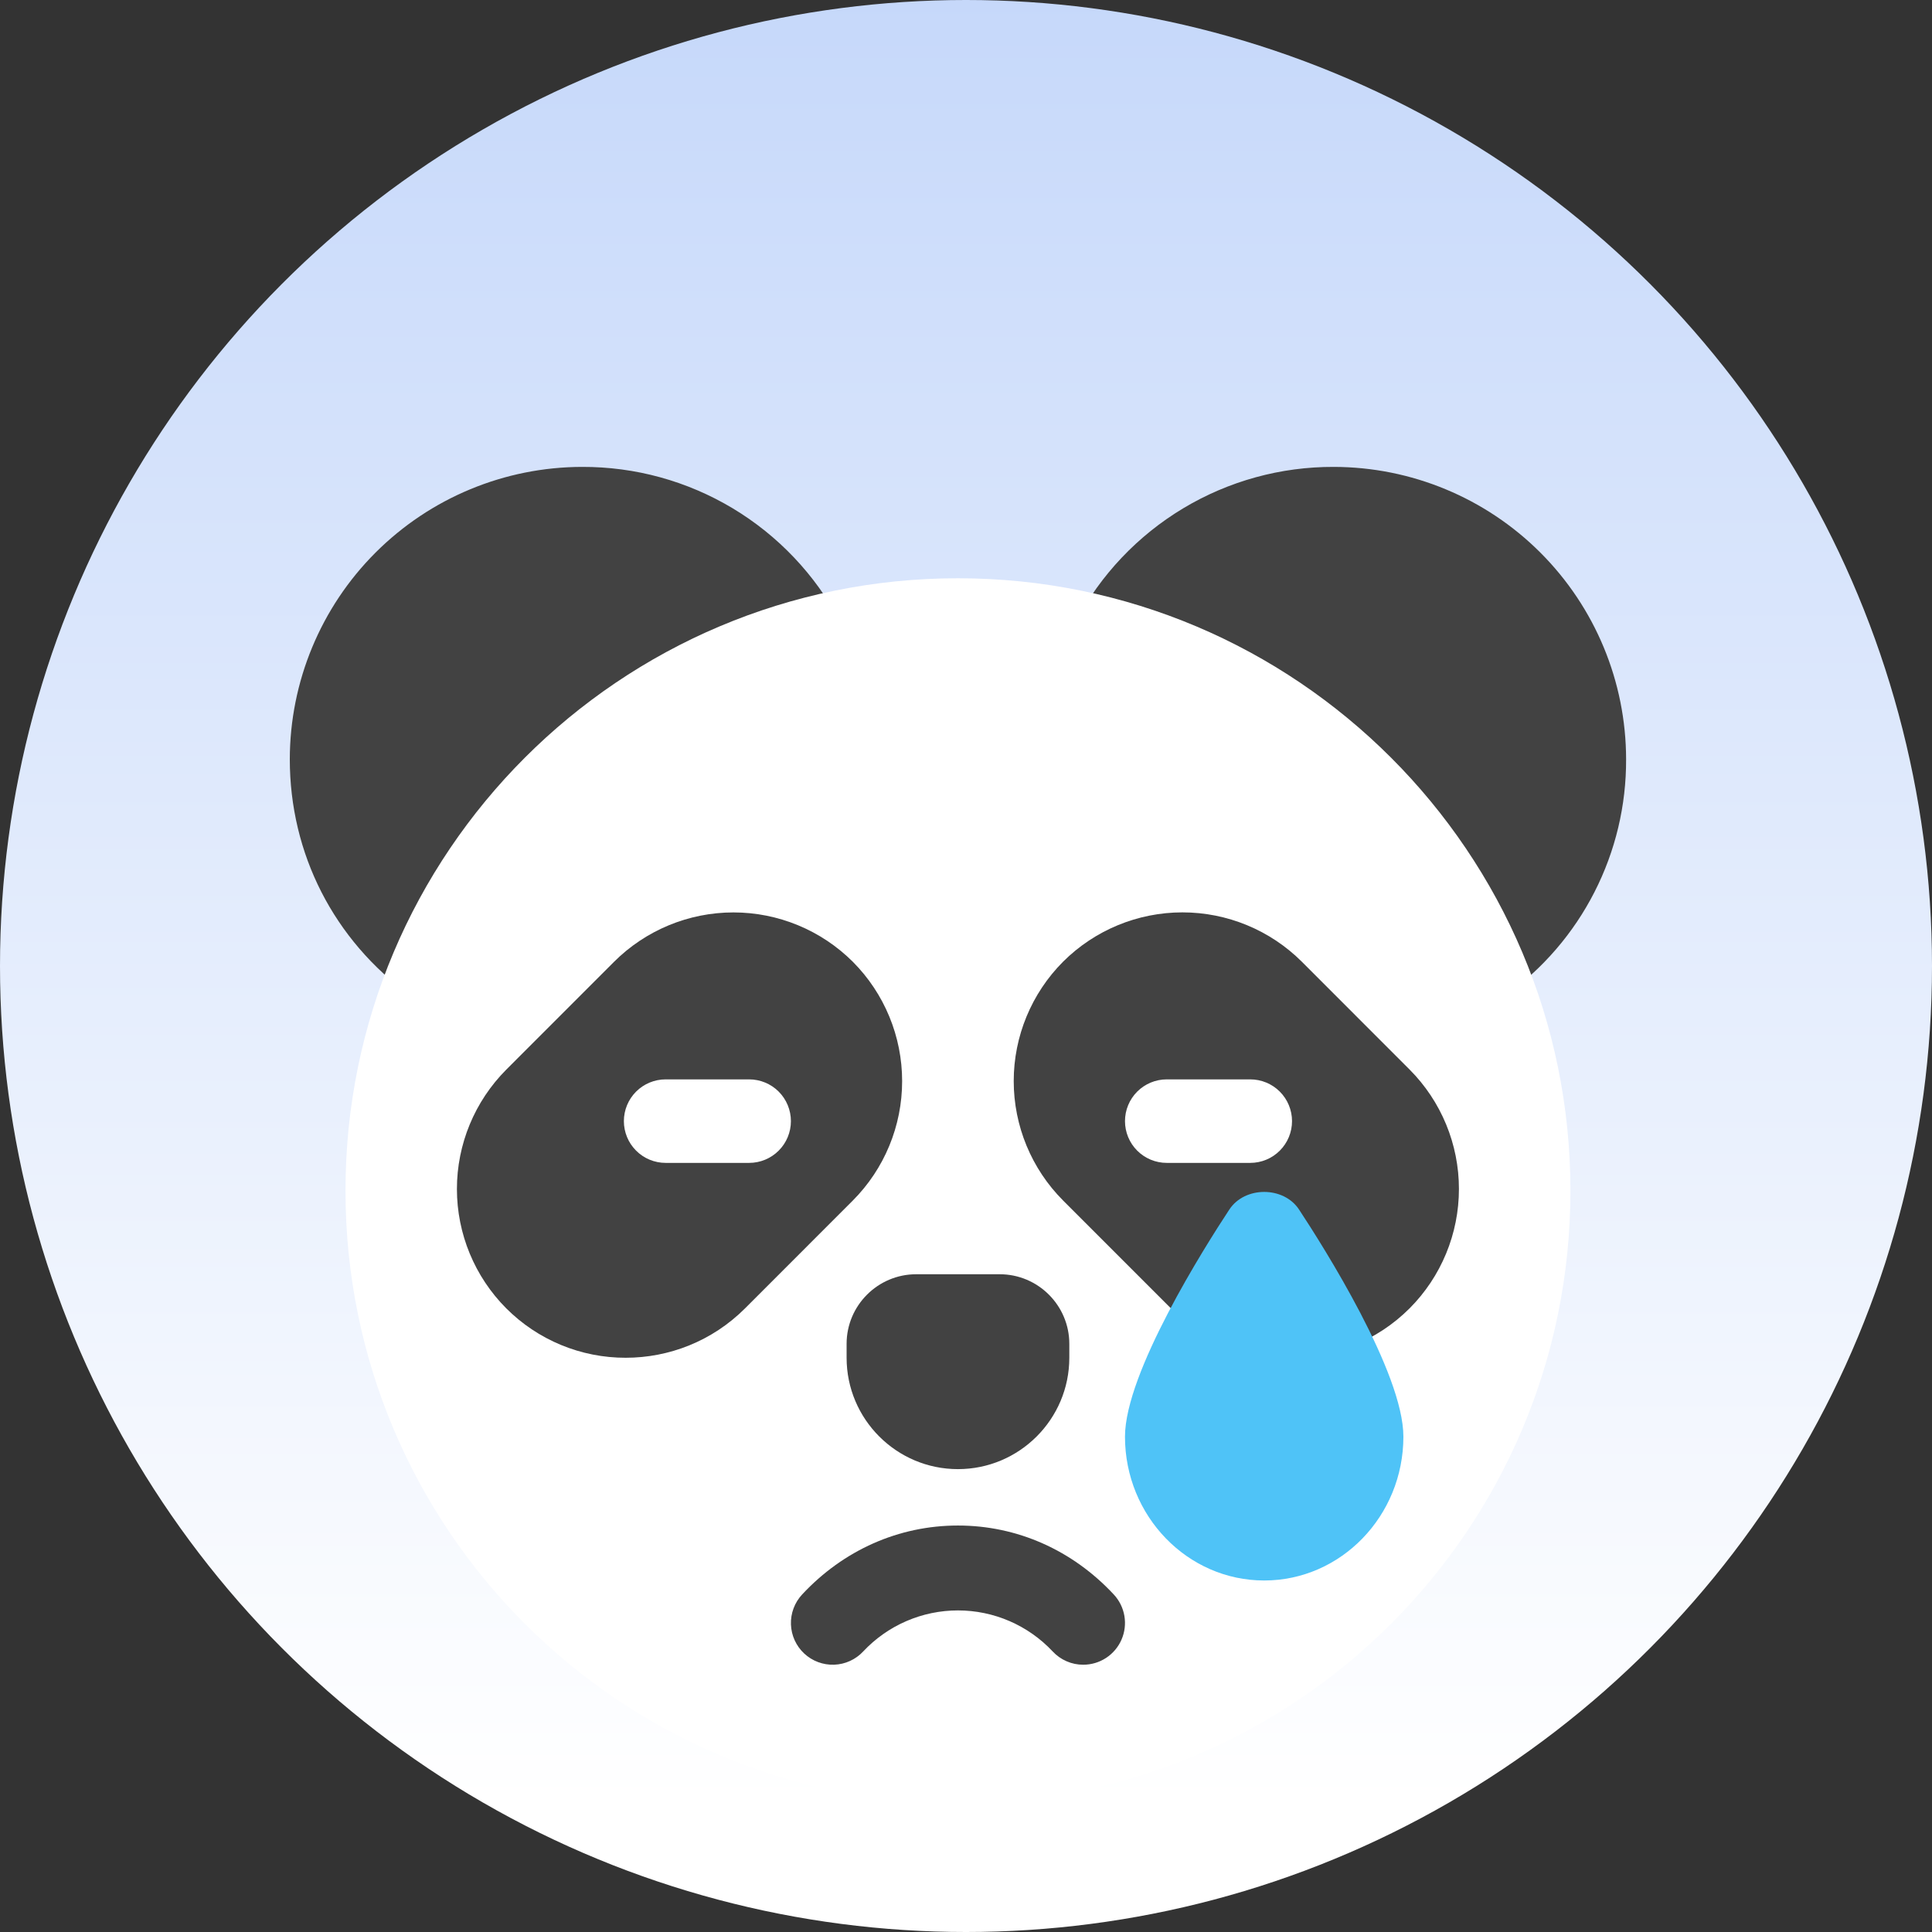 <svg width="120" height="120" viewBox="0 0 120 120" fill="none" xmlns="http://www.w3.org/2000/svg">
<rect x="0" y="0" width="120" height="120" fill="#333333" stroke="none"/>
<circle cx="60" cy="60" r="60" fill="url(#paint0_linear_778_316)"/>
<g clip-path="url(#clip0_778_316)">
<path d="M52.179 38.611C50.639 35.7 48.332 33.266 45.508 31.571C42.683 29.877 39.45 28.988 36.156 29C31.343 29.006 26.728 30.92 23.324 34.324C19.92 37.728 18.006 42.343 18 47.156C18 53.032 20.735 58.386 25.501 61.844C25.976 62.19 26.555 62.364 27.142 62.337C27.729 62.311 28.289 62.086 28.731 61.699L51.591 41.779C52.032 41.395 52.331 40.873 52.437 40.297C52.544 39.722 52.453 39.128 52.179 38.611ZM82.844 29C79.55 28.988 76.317 29.877 73.493 31.571C70.668 33.266 68.361 35.7 66.821 38.611C66.548 39.128 66.457 39.722 66.564 40.297C66.671 40.872 66.968 41.394 67.409 41.779L90.269 61.699C90.712 62.083 91.271 62.306 91.857 62.333C92.442 62.359 93.02 62.187 93.495 61.844C95.829 60.173 97.728 57.968 99.033 55.412C100.339 52.857 101.013 50.026 101 47.156C100.995 42.343 99.08 37.728 95.676 34.324C92.272 30.92 87.657 29.006 82.844 29Z" fill="#424242"/>
<path d="M59.5 112C80.51 112 97.542 94.968 97.542 73.958C97.542 52.949 80.51 35.917 59.5 35.917C38.49 35.917 21.459 52.949 21.459 73.958C21.459 94.968 38.49 112 59.5 112Z" fill="white"/>
<path d="M87.554 66.433L80.859 59.734C78.89 57.771 76.224 56.669 73.444 56.669C70.664 56.669 67.998 57.771 66.029 59.734C64.066 61.703 62.964 64.369 62.964 67.149C62.964 69.929 64.066 72.595 66.029 74.564L72.725 81.262C74.769 83.306 77.452 84.326 80.139 84.326C82.826 84.326 85.51 83.306 87.554 81.262C89.516 79.293 90.617 76.627 90.617 73.848C90.617 71.068 89.516 68.402 87.554 66.433ZM52.971 59.738C51.002 57.775 48.336 56.672 45.556 56.672C42.776 56.672 40.11 57.775 38.141 59.738L31.446 66.436C29.483 68.405 28.38 71.071 28.38 73.851C28.38 76.631 29.483 79.298 31.446 81.266C32.419 82.24 33.575 83.013 34.847 83.539C36.12 84.065 37.484 84.335 38.861 84.333C41.544 84.333 44.228 83.31 46.275 81.266L52.971 74.567C54.932 72.598 56.033 69.932 56.033 67.152C56.033 64.373 54.932 61.707 52.971 59.738Z" fill="#424242"/>
<path d="M78.521 98.167C73.752 98.167 69.875 94.159 69.875 89.234C69.875 85.264 74.838 77.43 76.356 75.127C77.314 73.668 79.728 73.668 80.686 75.127C82.204 77.43 87.167 85.264 87.167 89.234C87.167 94.159 83.29 98.167 78.521 98.167Z" fill="#4FC3F7"/>
<path d="M67.281 103.399C66.925 103.4 66.572 103.327 66.246 103.184C65.919 103.042 65.625 102.834 65.383 102.573C64.628 101.769 63.717 101.128 62.705 100.69C61.693 100.252 60.602 100.026 59.5 100.026C58.398 100.026 57.307 100.252 56.295 100.69C55.283 101.128 54.372 101.769 53.617 102.573C53.149 103.076 52.499 103.373 51.812 103.398C51.124 103.422 50.455 103.173 49.952 102.704C49.448 102.235 49.151 101.586 49.127 100.898C49.102 100.211 49.352 99.542 49.82 99.038C52.393 96.275 55.831 94.753 59.5 94.753C63.169 94.753 66.607 96.275 69.18 99.038C69.524 99.408 69.753 99.87 69.838 100.368C69.923 100.866 69.861 101.378 69.659 101.841C69.458 102.304 69.125 102.698 68.703 102.975C68.281 103.252 67.786 103.399 67.281 103.399Z" fill="#424242"/>
<path d="M46.531 72.229H41.344C40.656 72.229 39.996 71.956 39.51 71.469C39.023 70.983 38.75 70.323 38.75 69.635C38.75 68.948 39.023 68.288 39.51 67.801C39.996 67.315 40.656 67.042 41.344 67.042H46.531C47.219 67.042 47.879 67.315 48.365 67.801C48.852 68.288 49.125 68.948 49.125 69.635C49.125 70.323 48.852 70.983 48.365 71.469C47.879 71.956 47.219 72.229 46.531 72.229ZM77.656 72.229H72.469C71.781 72.229 71.121 71.956 70.635 71.469C70.148 70.983 69.875 70.323 69.875 69.635C69.875 68.948 70.148 68.288 70.635 67.801C71.121 67.315 71.781 67.042 72.469 67.042H77.656C78.344 67.042 79.004 67.315 79.49 67.801C79.977 68.288 80.25 68.948 80.25 69.635C80.25 70.323 79.977 70.983 79.49 71.469C79.004 71.956 78.344 72.229 77.656 72.229Z" fill="white"/>
<path d="M59.5 91.25C55.686 91.25 52.584 88.148 52.584 84.333V83.469C52.584 81.086 54.524 79.146 56.906 79.146H62.094C64.477 79.146 66.417 81.086 66.417 83.469V84.333C66.417 88.148 63.315 91.25 59.5 91.25Z" fill="#424242"/>
</g>
<defs>
<linearGradient id="paint0_linear_778_316" x1="52.5" y1="-312.857" x2="52.5" y2="111.964" gradientUnits="userSpaceOnUse">
<stop stop-color="#276CEC"/>
<stop offset="1" stop-color="white"/>
</linearGradient>
<clipPath id="clip0_778_316">
<rect width="83" height="83" fill="white" transform="translate(18 29)"/>
</clipPath>
</defs>
</svg>
